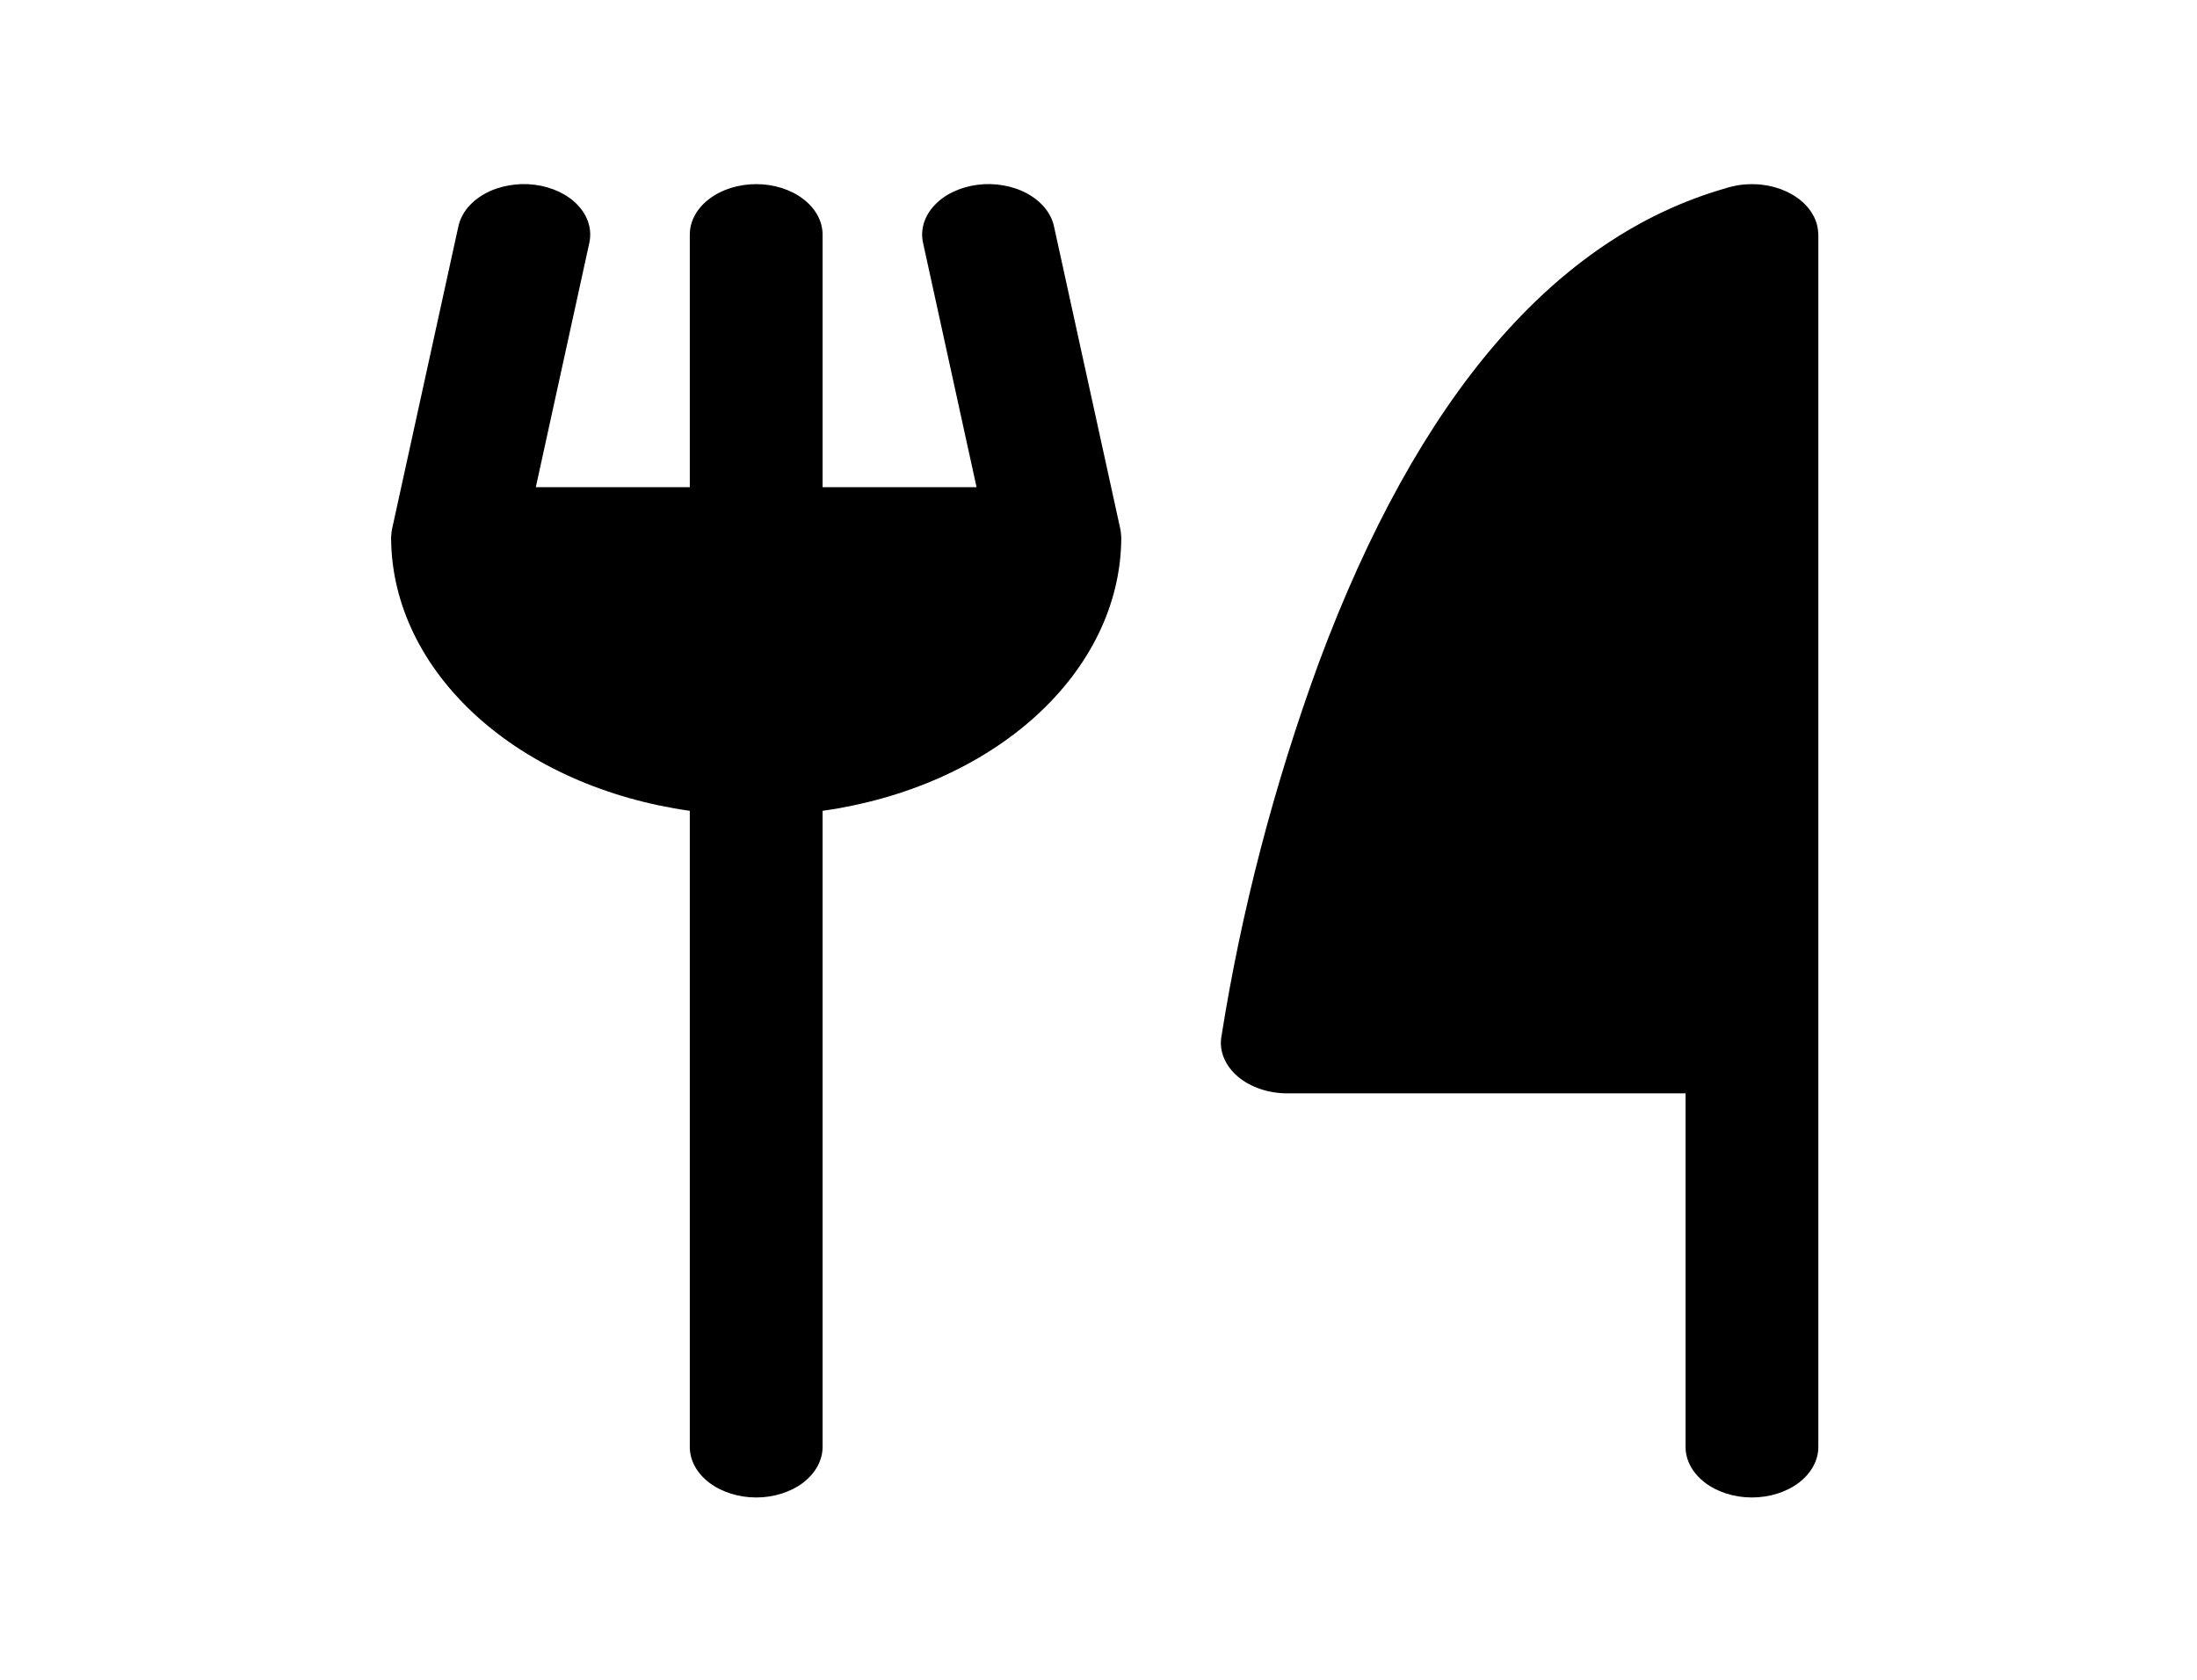 <svg width="34" height="26" viewBox="0 0 34 26" fill="none" xmlns="http://www.w3.org/2000/svg">
<path d="M17.351 8.301C17.351 8.287 17.35 8.273 17.348 8.258C17.347 8.244 17.345 8.23 17.342 8.216C17.341 8.209 17.34 8.202 17.339 8.194L16.311 3.503C16.289 3.402 16.241 3.305 16.17 3.218C16.098 3.13 16.005 3.055 15.895 2.995C15.786 2.935 15.661 2.893 15.53 2.87C15.398 2.846 15.262 2.843 15.129 2.86C14.996 2.877 14.868 2.914 14.754 2.968C14.639 3.022 14.54 3.093 14.462 3.177C14.383 3.261 14.327 3.355 14.297 3.455C14.267 3.555 14.262 3.659 14.285 3.76L15.113 7.541H12.73V3.632C12.73 3.424 12.621 3.225 12.429 3.079C12.236 2.932 11.975 2.85 11.703 2.85C11.43 2.85 11.169 2.932 10.976 3.079C10.783 3.225 10.675 3.424 10.675 3.632V7.541H8.292L9.12 3.76C9.142 3.659 9.138 3.555 9.108 3.455C9.078 3.355 9.022 3.261 8.943 3.177C8.865 3.093 8.765 3.022 8.651 2.968C8.536 2.914 8.409 2.877 8.276 2.86C8.143 2.843 8.007 2.846 7.875 2.87C7.744 2.893 7.619 2.935 7.51 2.995C7.4 3.055 7.307 3.13 7.235 3.218C7.164 3.305 7.116 3.402 7.094 3.503L6.066 8.194C6.065 8.202 6.064 8.209 6.063 8.216C6.06 8.23 6.058 8.244 6.057 8.258C6.055 8.273 6.054 8.287 6.054 8.301C6.053 8.308 6.052 8.315 6.052 8.323C6.052 8.33 6.053 8.337 6.053 8.343C6.053 8.348 6.053 8.353 6.053 8.358C6.066 9.356 6.534 10.32 7.377 11.085C8.22 11.85 9.386 12.368 10.675 12.55V22.396C10.675 22.603 10.783 22.802 10.976 22.949C11.169 23.095 11.43 23.178 11.703 23.178C11.975 23.178 12.236 23.095 12.429 22.949C12.621 22.802 12.73 22.603 12.73 22.396V12.55C14.019 12.368 15.185 11.85 16.028 11.085C16.871 10.32 17.339 9.356 17.352 8.358C17.352 8.353 17.352 8.348 17.352 8.343C17.352 8.337 17.353 8.33 17.353 8.323C17.353 8.315 17.352 8.308 17.351 8.301Z" fill="black"/>
<path d="M28.139 3.618C28.138 3.602 28.137 3.586 28.135 3.569C28.134 3.558 28.133 3.548 28.131 3.537C28.129 3.523 28.126 3.51 28.123 3.496C28.12 3.483 28.116 3.469 28.113 3.456C28.109 3.445 28.106 3.435 28.102 3.424C28.096 3.408 28.09 3.393 28.083 3.378C28.081 3.373 28.08 3.369 28.078 3.365C28.075 3.36 28.073 3.355 28.07 3.351C28.062 3.335 28.054 3.32 28.045 3.306C28.039 3.296 28.033 3.286 28.027 3.277C28.018 3.264 28.01 3.252 28 3.24C27.992 3.229 27.983 3.218 27.975 3.208C27.966 3.198 27.957 3.188 27.948 3.178C27.937 3.167 27.926 3.155 27.915 3.144C27.906 3.136 27.897 3.128 27.888 3.12C27.875 3.109 27.863 3.098 27.849 3.087C27.839 3.08 27.829 3.073 27.82 3.066C27.806 3.056 27.792 3.046 27.778 3.037C27.766 3.029 27.754 3.022 27.742 3.015C27.729 3.007 27.715 2.999 27.701 2.992C27.687 2.984 27.672 2.977 27.658 2.97C27.645 2.964 27.633 2.958 27.62 2.953C27.603 2.945 27.586 2.939 27.569 2.932C27.557 2.928 27.545 2.923 27.533 2.919C27.515 2.913 27.496 2.907 27.478 2.902C27.465 2.898 27.453 2.895 27.44 2.891C27.422 2.887 27.404 2.883 27.386 2.879C27.371 2.876 27.356 2.873 27.341 2.87C27.325 2.867 27.309 2.865 27.292 2.863C27.274 2.86 27.256 2.858 27.238 2.856C27.224 2.855 27.21 2.854 27.196 2.853C27.175 2.852 27.154 2.851 27.132 2.851C27.125 2.851 27.119 2.85 27.112 2.85C27.106 2.85 27.1 2.85 27.094 2.851C27.073 2.851 27.052 2.852 27.03 2.853C27.016 2.854 27.002 2.855 26.987 2.856C26.97 2.858 26.952 2.86 26.934 2.862C26.916 2.865 26.899 2.867 26.881 2.87C26.867 2.873 26.853 2.876 26.84 2.879C26.819 2.883 26.799 2.888 26.779 2.893C26.773 2.894 26.767 2.895 26.761 2.897C26.748 2.9 26.736 2.905 26.723 2.908C26.719 2.91 26.714 2.911 26.709 2.913C24.062 3.669 21.943 6.14 20.409 10.26C19.714 12.161 19.209 14.099 18.9 16.058C18.884 16.167 18.899 16.277 18.944 16.382C18.988 16.486 19.061 16.582 19.157 16.664C19.253 16.745 19.371 16.811 19.503 16.855C19.634 16.9 19.777 16.923 19.921 16.923H26.085V22.396C26.085 22.603 26.193 22.802 26.386 22.949C26.578 23.095 26.84 23.178 27.112 23.178C27.385 23.178 27.646 23.095 27.839 22.949C28.031 22.802 28.14 22.603 28.14 22.396V3.632C28.14 3.627 28.139 3.623 28.139 3.618Z" fill="black"/>
</svg>
